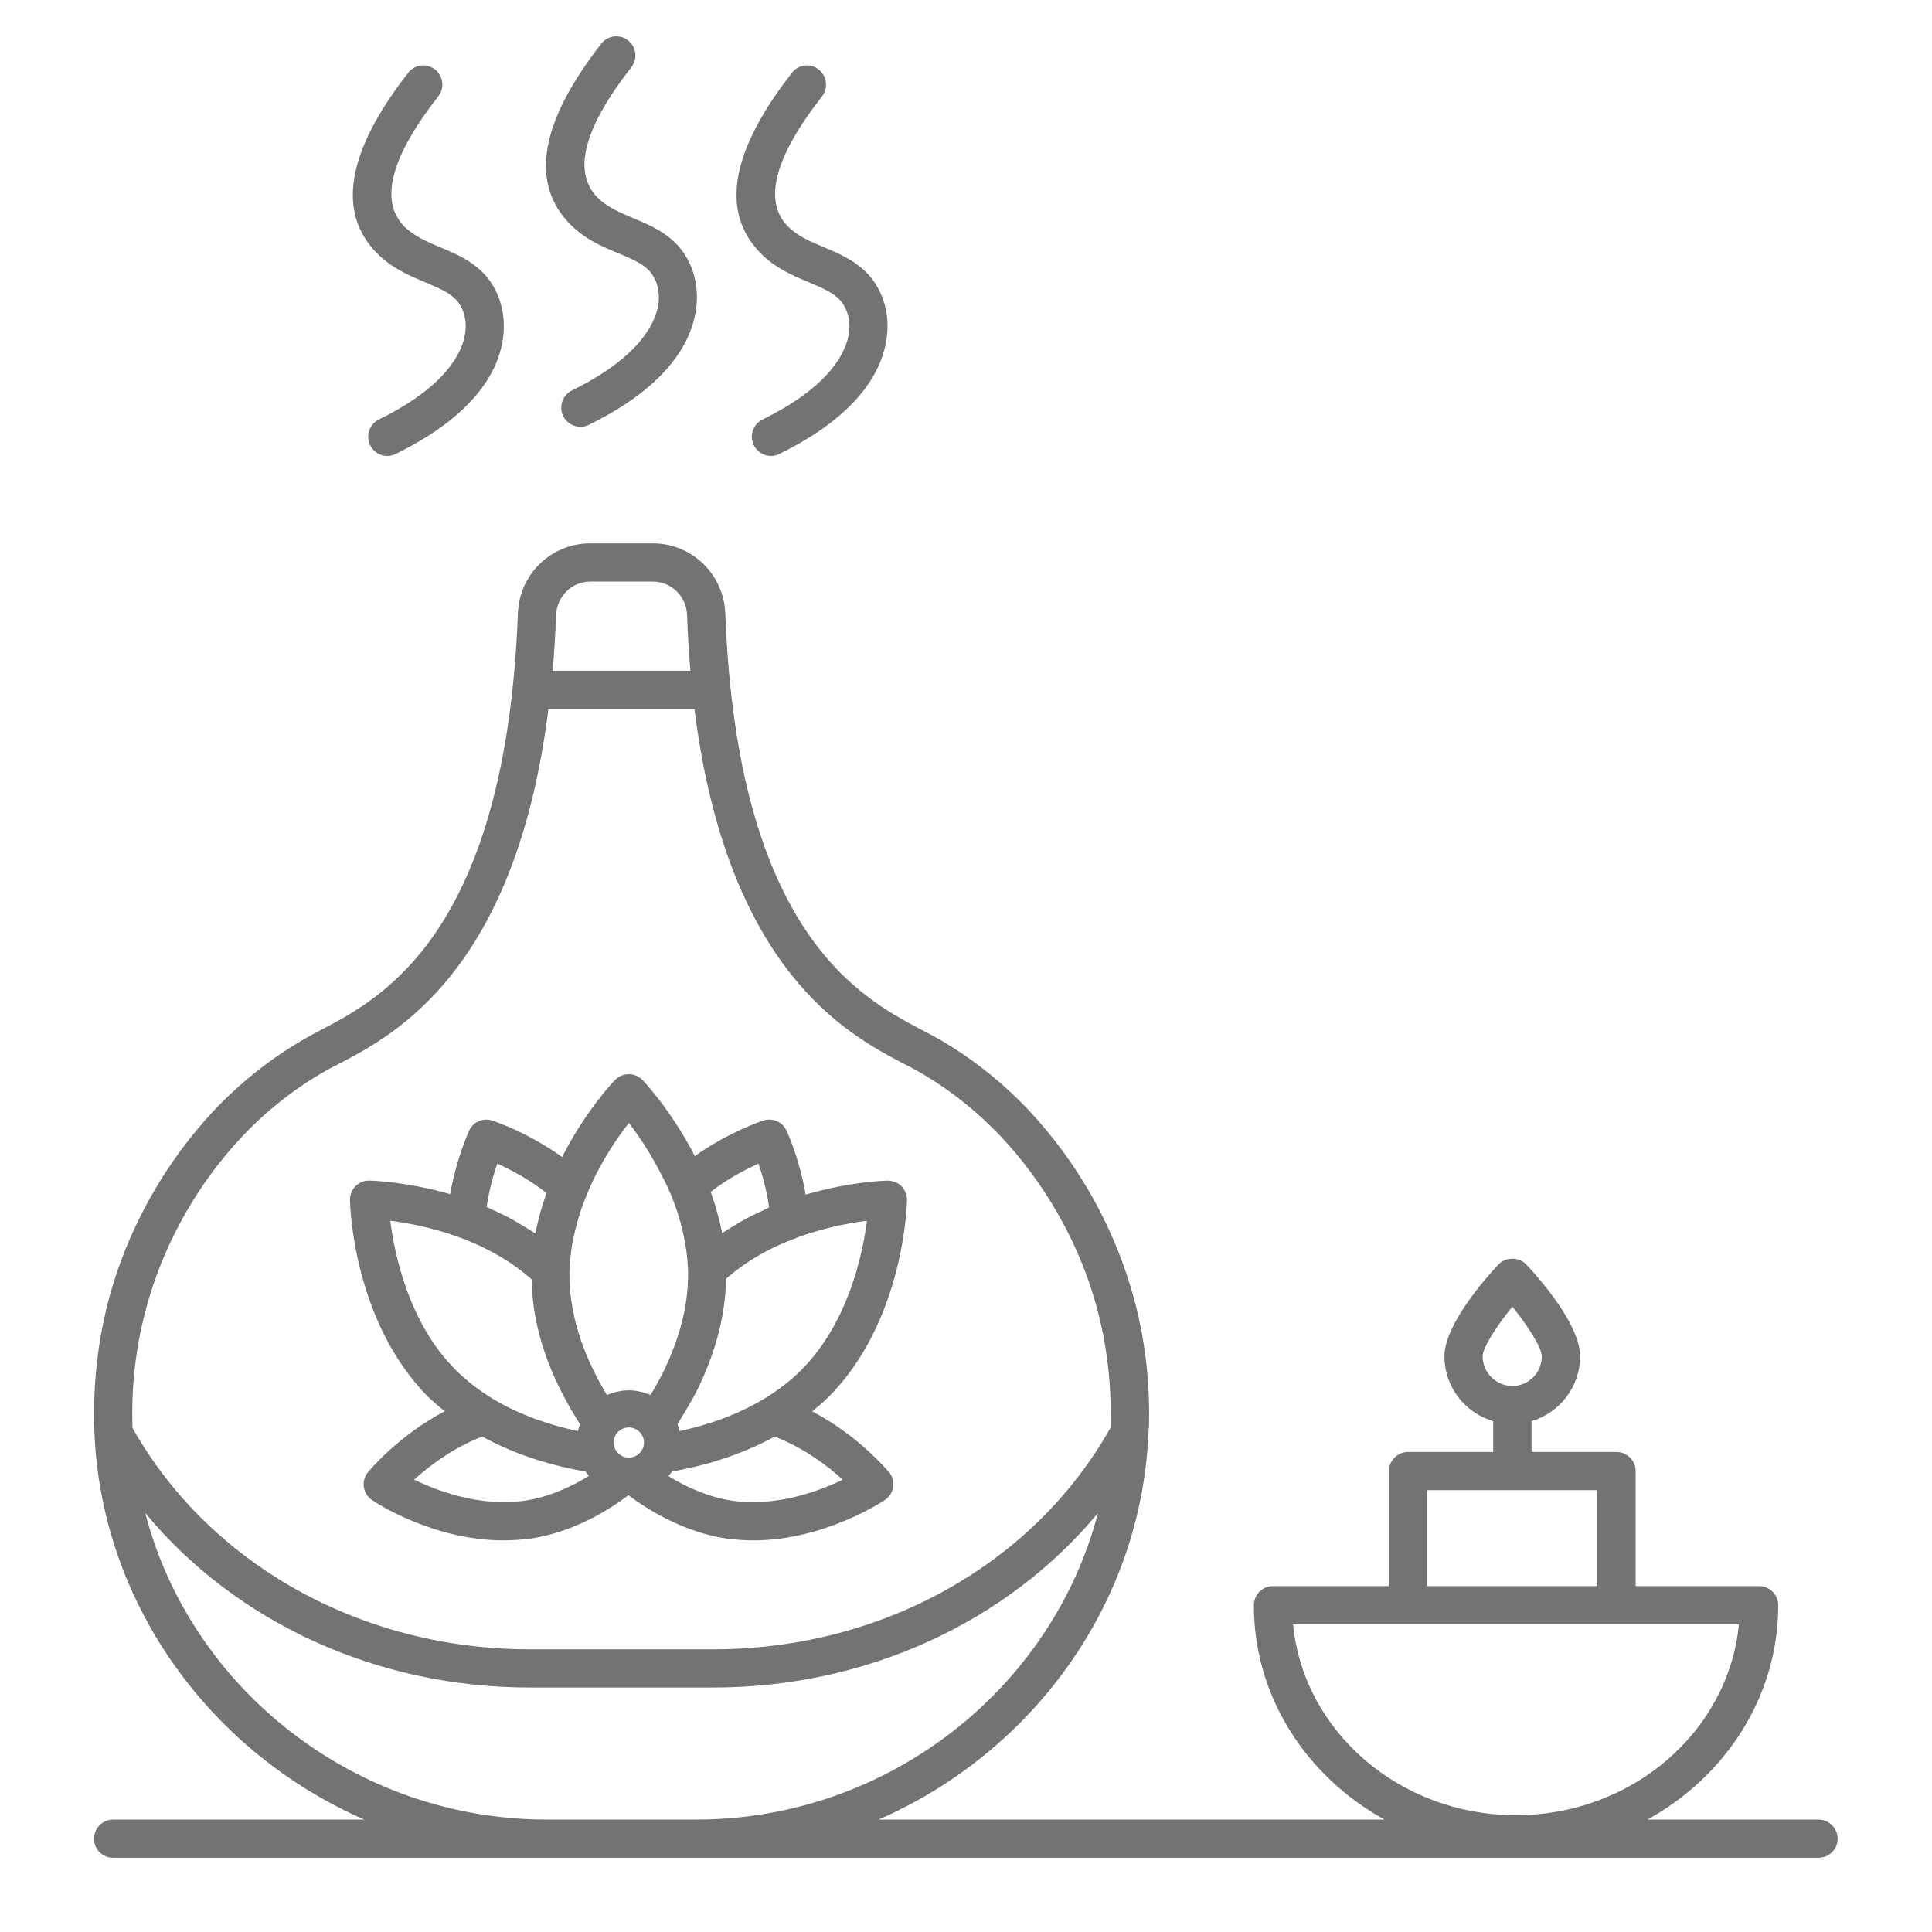 <svg xmlns="http://www.w3.org/2000/svg" xmlns:xlink="http://www.w3.org/1999/xlink" width="64" zoomAndPan="magnify" viewBox="0 0 48 48" height="64" preserveAspectRatio="xMidYMid meet" version="1.0"><defs><clipPath id="979a5d8e56"><path d="M 2.305 0.852 L 45.652 0.852 L 45.652 46.402 L 2.305 46.402 Z M 2.305 0.852 " clip-rule="nonzero"/></clipPath></defs><g clip-path="url(#979a5d8e56)"><path fill="#737373" d="M 20.18 35.066 C 20.316 34.953 20.453 34.836 20.578 34.715 C 22.457 32.836 22.531 29.941 22.535 29.816 C 22.535 29.688 22.484 29.562 22.395 29.469 C 22.305 29.379 22.18 29.336 22.051 29.332 C 22.008 29.332 21.121 29.355 20.016 29.68 C 19.863 28.785 19.559 28.125 19.539 28.09 C 19.441 27.871 19.195 27.766 18.965 27.84 C 18.926 27.852 18.105 28.125 17.262 28.723 C 16.688 27.598 15.992 26.863 15.965 26.832 C 15.875 26.742 15.75 26.688 15.625 26.688 C 15.488 26.688 15.367 26.742 15.281 26.832 C 15.242 26.867 14.543 27.605 13.965 28.746 C 13.113 28.133 12.27 27.852 12.227 27.84 C 12.004 27.766 11.758 27.871 11.656 28.09 C 11.641 28.125 11.34 28.781 11.184 29.668 C 10.094 29.355 9.219 29.332 9.18 29.332 C 9.047 29.328 8.926 29.379 8.832 29.469 C 8.742 29.562 8.691 29.688 8.695 29.816 C 8.695 29.941 8.773 32.836 10.648 34.715 C 10.773 34.832 10.91 34.953 11.051 35.062 C 9.902 35.664 9.18 36.531 9.145 36.574 C 9.059 36.676 9.02 36.809 9.039 36.941 C 9.059 37.078 9.133 37.195 9.246 37.27 C 9.312 37.32 10.758 38.27 12.508 38.27 C 12.723 38.27 12.945 38.254 13.168 38.227 C 14.184 38.078 15.035 37.582 15.613 37.148 C 16.195 37.582 17.051 38.074 18.059 38.227 C 18.281 38.254 18.504 38.27 18.719 38.27 C 20.469 38.27 21.914 37.312 21.98 37.27 C 22.094 37.195 22.172 37.078 22.188 36.941 C 22.207 36.809 22.172 36.676 22.086 36.574 C 22.047 36.531 21.324 35.664 20.18 35.066 Z M 18.844 28.91 C 18.938 29.18 19.047 29.562 19.109 29.996 C 19.062 30.02 19.012 30.043 18.965 30.07 C 18.859 30.117 18.762 30.164 18.664 30.211 C 18.566 30.262 18.465 30.316 18.371 30.371 C 18.277 30.426 18.188 30.48 18.094 30.539 C 18.047 30.574 17.992 30.602 17.941 30.633 C 17.934 30.59 17.926 30.555 17.914 30.516 C 17.902 30.438 17.883 30.363 17.863 30.285 C 17.832 30.184 17.805 30.078 17.777 29.973 C 17.754 29.898 17.73 29.816 17.699 29.742 C 17.688 29.699 17.676 29.656 17.656 29.613 C 18.086 29.277 18.531 29.051 18.844 28.91 Z M 17.297 34.586 L 17.359 34.457 C 17.797 33.547 18.023 32.645 18.039 31.77 C 18.516 31.352 19.098 31.008 19.793 30.754 C 19.867 30.719 19.949 30.691 20.031 30.668 C 20.617 30.473 21.156 30.379 21.539 30.328 C 21.43 31.18 21.066 32.879 19.906 34.039 C 19.637 34.309 19.32 34.551 18.969 34.762 C 18.262 35.184 17.512 35.422 16.883 35.555 C 16.867 35.492 16.855 35.438 16.832 35.379 C 16.996 35.121 17.152 34.855 17.297 34.586 Z M 12.355 28.91 C 12.676 29.055 13.137 29.293 13.574 29.637 C 13.559 29.68 13.551 29.723 13.535 29.77 C 13.508 29.844 13.484 29.922 13.461 29.996 C 13.43 30.102 13.402 30.203 13.379 30.301 C 13.359 30.383 13.34 30.457 13.32 30.539 C 13.316 30.574 13.309 30.605 13.297 30.645 C 13.25 30.609 13.195 30.582 13.145 30.547 C 13.051 30.488 12.949 30.426 12.848 30.367 C 12.758 30.312 12.66 30.262 12.562 30.211 C 12.457 30.16 12.348 30.105 12.234 30.055 C 12.188 30.035 12.145 30.008 12.09 29.988 C 12.152 29.559 12.262 29.18 12.355 28.91 Z M 9.695 30.328 C 10.117 30.383 10.746 30.496 11.414 30.742 C 12.125 31.004 12.723 31.355 13.207 31.785 C 13.223 32.707 13.473 33.664 13.969 34.617 C 14.098 34.875 14.25 35.133 14.41 35.383 C 14.387 35.441 14.371 35.496 14.359 35.555 C 13.727 35.422 12.965 35.184 12.258 34.762 C 11.906 34.547 11.59 34.305 11.324 34.039 C 10.16 32.879 9.805 31.18 9.695 30.328 Z M 13.031 37.285 C 11.941 37.441 10.887 37.051 10.289 36.762 C 10.656 36.426 11.254 35.973 11.98 35.691 C 12.883 36.188 13.832 36.438 14.547 36.559 C 14.574 36.598 14.605 36.629 14.633 36.668 C 14.191 36.938 13.645 37.195 13.031 37.285 Z M 15.625 36.215 C 15.414 36.215 15.246 36.043 15.246 35.84 C 15.246 35.633 15.414 35.465 15.625 35.465 C 15.828 35.465 16 35.633 16 35.84 C 16 36.043 15.828 36.215 15.625 36.215 Z M 16.441 34.16 C 16.355 34.328 16.262 34.496 16.16 34.66 C 16.145 34.652 16.133 34.648 16.129 34.641 C 16.121 34.641 16.074 34.625 16.07 34.625 C 16.031 34.605 15.992 34.594 15.949 34.586 C 15.895 34.57 15.836 34.562 15.773 34.551 C 15.676 34.539 15.574 34.539 15.465 34.551 C 15.367 34.566 15.281 34.586 15.191 34.613 L 15.152 34.633 C 15.133 34.637 15.105 34.648 15.082 34.66 C 14.984 34.504 14.895 34.348 14.816 34.188 C 14.371 33.324 14.148 32.484 14.148 31.68 L 14.148 31.574 C 14.152 31.418 14.168 31.266 14.188 31.109 C 14.207 30.953 14.234 30.797 14.273 30.641 C 14.344 30.32 14.445 30 14.582 29.672 C 14.895 28.91 15.324 28.281 15.625 27.898 C 15.855 28.199 16.168 28.656 16.449 29.219 C 16.523 29.355 16.59 29.496 16.656 29.648 C 16.926 30.297 17.074 30.941 17.094 31.57 L 17.094 31.68 C 17.094 32.441 16.891 33.234 16.488 34.066 Z M 18.195 37.285 C 17.59 37.195 17.043 36.941 16.605 36.672 C 16.637 36.633 16.668 36.602 16.699 36.559 C 17.406 36.434 18.344 36.188 19.246 35.691 C 19.973 35.973 20.574 36.426 20.938 36.762 C 20.34 37.051 19.285 37.441 18.195 37.285 Z M 9.367 6.293 C 8.359 5.27 8.621 3.758 10.141 1.809 C 10.305 1.598 10.602 1.566 10.809 1.727 C 11.016 1.891 11.051 2.188 10.887 2.395 C 9.707 3.906 9.422 4.992 10.043 5.625 C 10.285 5.867 10.598 6 10.93 6.141 C 11.316 6.301 11.711 6.469 12.035 6.812 C 12.434 7.242 12.598 7.879 12.48 8.512 C 12.344 9.25 11.773 10.328 9.832 11.277 C 9.766 11.312 9.695 11.328 9.621 11.328 C 9.445 11.328 9.277 11.227 9.195 11.059 C 9.082 10.824 9.176 10.543 9.414 10.422 C 11.082 9.605 11.469 8.762 11.547 8.336 C 11.645 7.832 11.41 7.535 11.34 7.457 C 11.16 7.262 10.883 7.148 10.57 7.016 C 10.184 6.852 9.742 6.672 9.367 6.293 Z M 14.164 5.57 C 13.156 4.543 13.418 3.035 14.938 1.086 C 15.102 0.875 15.398 0.844 15.605 1.004 C 15.812 1.168 15.848 1.465 15.684 1.672 C 14.504 3.184 14.219 4.27 14.84 4.902 C 15.082 5.145 15.395 5.277 15.727 5.418 C 16.113 5.578 16.508 5.746 16.832 6.09 C 17.23 6.52 17.398 7.156 17.277 7.789 C 17.141 8.527 16.57 9.605 14.629 10.555 C 14.562 10.59 14.492 10.605 14.422 10.605 C 14.246 10.605 14.074 10.504 13.992 10.336 C 13.879 10.102 13.973 9.82 14.211 9.699 C 15.879 8.883 16.266 8.039 16.348 7.613 C 16.441 7.109 16.207 6.812 16.137 6.734 C 15.957 6.539 15.68 6.426 15.367 6.293 C 14.977 6.133 14.539 5.953 14.164 5.57 Z M 18.898 6.293 C 17.891 5.266 18.152 3.758 19.676 1.809 C 19.836 1.598 20.137 1.566 20.34 1.727 C 20.547 1.891 20.582 2.188 20.422 2.395 C 19.242 3.906 18.957 4.992 19.574 5.625 C 19.816 5.867 20.129 6 20.465 6.141 C 20.848 6.301 21.242 6.469 21.566 6.812 C 21.965 7.242 22.133 7.879 22.012 8.512 C 21.875 9.25 21.305 10.328 19.363 11.277 C 19.297 11.312 19.227 11.328 19.156 11.328 C 18.98 11.328 18.809 11.227 18.727 11.059 C 18.613 10.824 18.707 10.543 18.945 10.422 C 20.617 9.605 21 8.762 21.082 8.336 C 21.176 7.832 20.941 7.535 20.871 7.457 C 20.691 7.262 20.414 7.148 20.102 7.016 C 19.711 6.852 19.273 6.672 18.898 6.293 Z M 45.18 45.207 L 40.93 45.207 C 42.871 44.137 44.18 42.152 44.18 39.883 C 44.18 39.621 43.965 39.406 43.703 39.406 L 40.637 39.406 L 40.637 36.547 C 40.637 36.289 40.426 36.074 40.16 36.074 L 38.051 36.074 L 38.051 35.309 C 38.742 35.102 39.258 34.461 39.258 33.699 C 39.258 32.906 38.234 31.75 37.922 31.418 C 37.742 31.223 37.406 31.223 37.227 31.418 C 36.914 31.75 35.887 32.906 35.887 33.699 C 35.887 34.461 36.398 35.102 37.098 35.309 L 37.098 36.074 L 34.984 36.074 C 34.723 36.074 34.508 36.289 34.508 36.547 L 34.508 39.406 L 31.625 39.406 C 31.363 39.406 31.152 39.621 31.152 39.883 C 31.152 42.152 32.457 44.137 34.398 45.207 L 21.828 45.207 C 25.621 43.551 28.34 39.895 28.531 35.637 C 28.535 35.625 28.535 35.617 28.535 35.605 L 28.535 35.602 C 28.535 35.598 28.535 35.598 28.535 35.594 C 28.535 35.527 28.547 35.465 28.547 35.398 C 28.574 34.203 28.418 33.035 28.074 31.922 C 27.59 30.336 26.73 28.84 25.582 27.609 C 24.875 26.855 24.055 26.211 23.145 25.715 C 23.062 25.672 22.969 25.621 22.867 25.57 C 21.395 24.789 18.32 23.18 18.02 15.242 C 17.98 14.266 17.191 13.5 16.219 13.5 L 14.664 13.5 C 13.691 13.5 12.902 14.266 12.867 15.242 C 12.562 23.18 9.488 24.789 8.012 25.57 C 7.91 25.621 7.82 25.672 7.738 25.715 C 6.832 26.211 6.008 26.855 5.297 27.609 C 4.152 28.84 3.289 30.336 2.805 31.922 C 2.469 33.035 2.312 34.203 2.34 35.398 C 2.34 35.465 2.344 35.531 2.348 35.598 C 2.348 35.602 2.344 35.602 2.344 35.605 C 2.344 35.617 2.348 35.625 2.348 35.637 C 2.543 39.895 5.262 43.551 9.051 45.207 L 2.809 45.207 C 2.547 45.207 2.336 45.422 2.336 45.684 C 2.336 45.945 2.547 46.156 2.809 46.156 L 45.18 46.156 C 45.441 46.156 45.656 45.945 45.656 45.684 C 45.656 45.422 45.441 45.207 45.18 45.207 Z M 13.816 15.277 C 13.836 14.816 14.207 14.449 14.664 14.449 L 16.219 14.449 C 16.68 14.449 17.051 14.816 17.07 15.277 C 17.086 15.762 17.117 16.223 17.152 16.664 L 13.73 16.664 C 13.77 16.223 13.797 15.762 13.816 15.277 Z M 3.289 35.375 C 3.262 34.281 3.41 33.211 3.719 32.199 C 4.16 30.75 4.945 29.383 5.992 28.262 C 6.633 27.578 7.375 26.996 8.195 26.547 C 8.277 26.504 8.363 26.461 8.453 26.414 C 9.812 25.699 12.809 24.121 13.625 17.617 L 17.254 17.617 C 18.07 24.121 21.07 25.699 22.426 26.414 C 22.523 26.461 22.605 26.504 22.684 26.547 C 23.508 26.996 24.246 27.578 24.891 28.262 C 25.934 29.383 26.727 30.75 27.168 32.199 C 27.477 33.215 27.617 34.281 27.594 35.375 C 27.594 35.406 27.59 35.441 27.586 35.48 C 25.68 38.867 21.91 40.977 17.715 40.977 L 13.164 40.977 C 8.977 40.977 5.207 38.867 3.293 35.48 C 3.293 35.441 3.289 35.414 3.289 35.375 Z M 13.59 45.207 C 8.816 45.207 4.738 41.949 3.609 37.59 C 5.859 40.305 9.352 41.926 13.164 41.926 L 17.715 41.926 C 21.527 41.926 25.023 40.305 27.277 37.594 C 26.141 41.949 22.066 45.207 17.293 45.207 Z M 36.836 33.699 C 36.836 33.48 37.18 32.949 37.574 32.465 C 37.965 32.949 38.305 33.48 38.305 33.699 C 38.305 34.105 37.98 34.434 37.574 34.434 C 37.172 34.434 36.836 34.105 36.836 33.699 Z M 35.457 37.023 L 39.684 37.023 L 39.684 39.406 L 35.457 39.406 Z M 32.125 40.355 L 43.203 40.355 C 42.945 43.012 40.559 45.098 37.664 45.098 C 34.77 45.098 32.383 43.012 32.125 40.355 Z M 32.125 40.355 " fill-opacity="1" fill-rule="nonzero"/></g></svg>